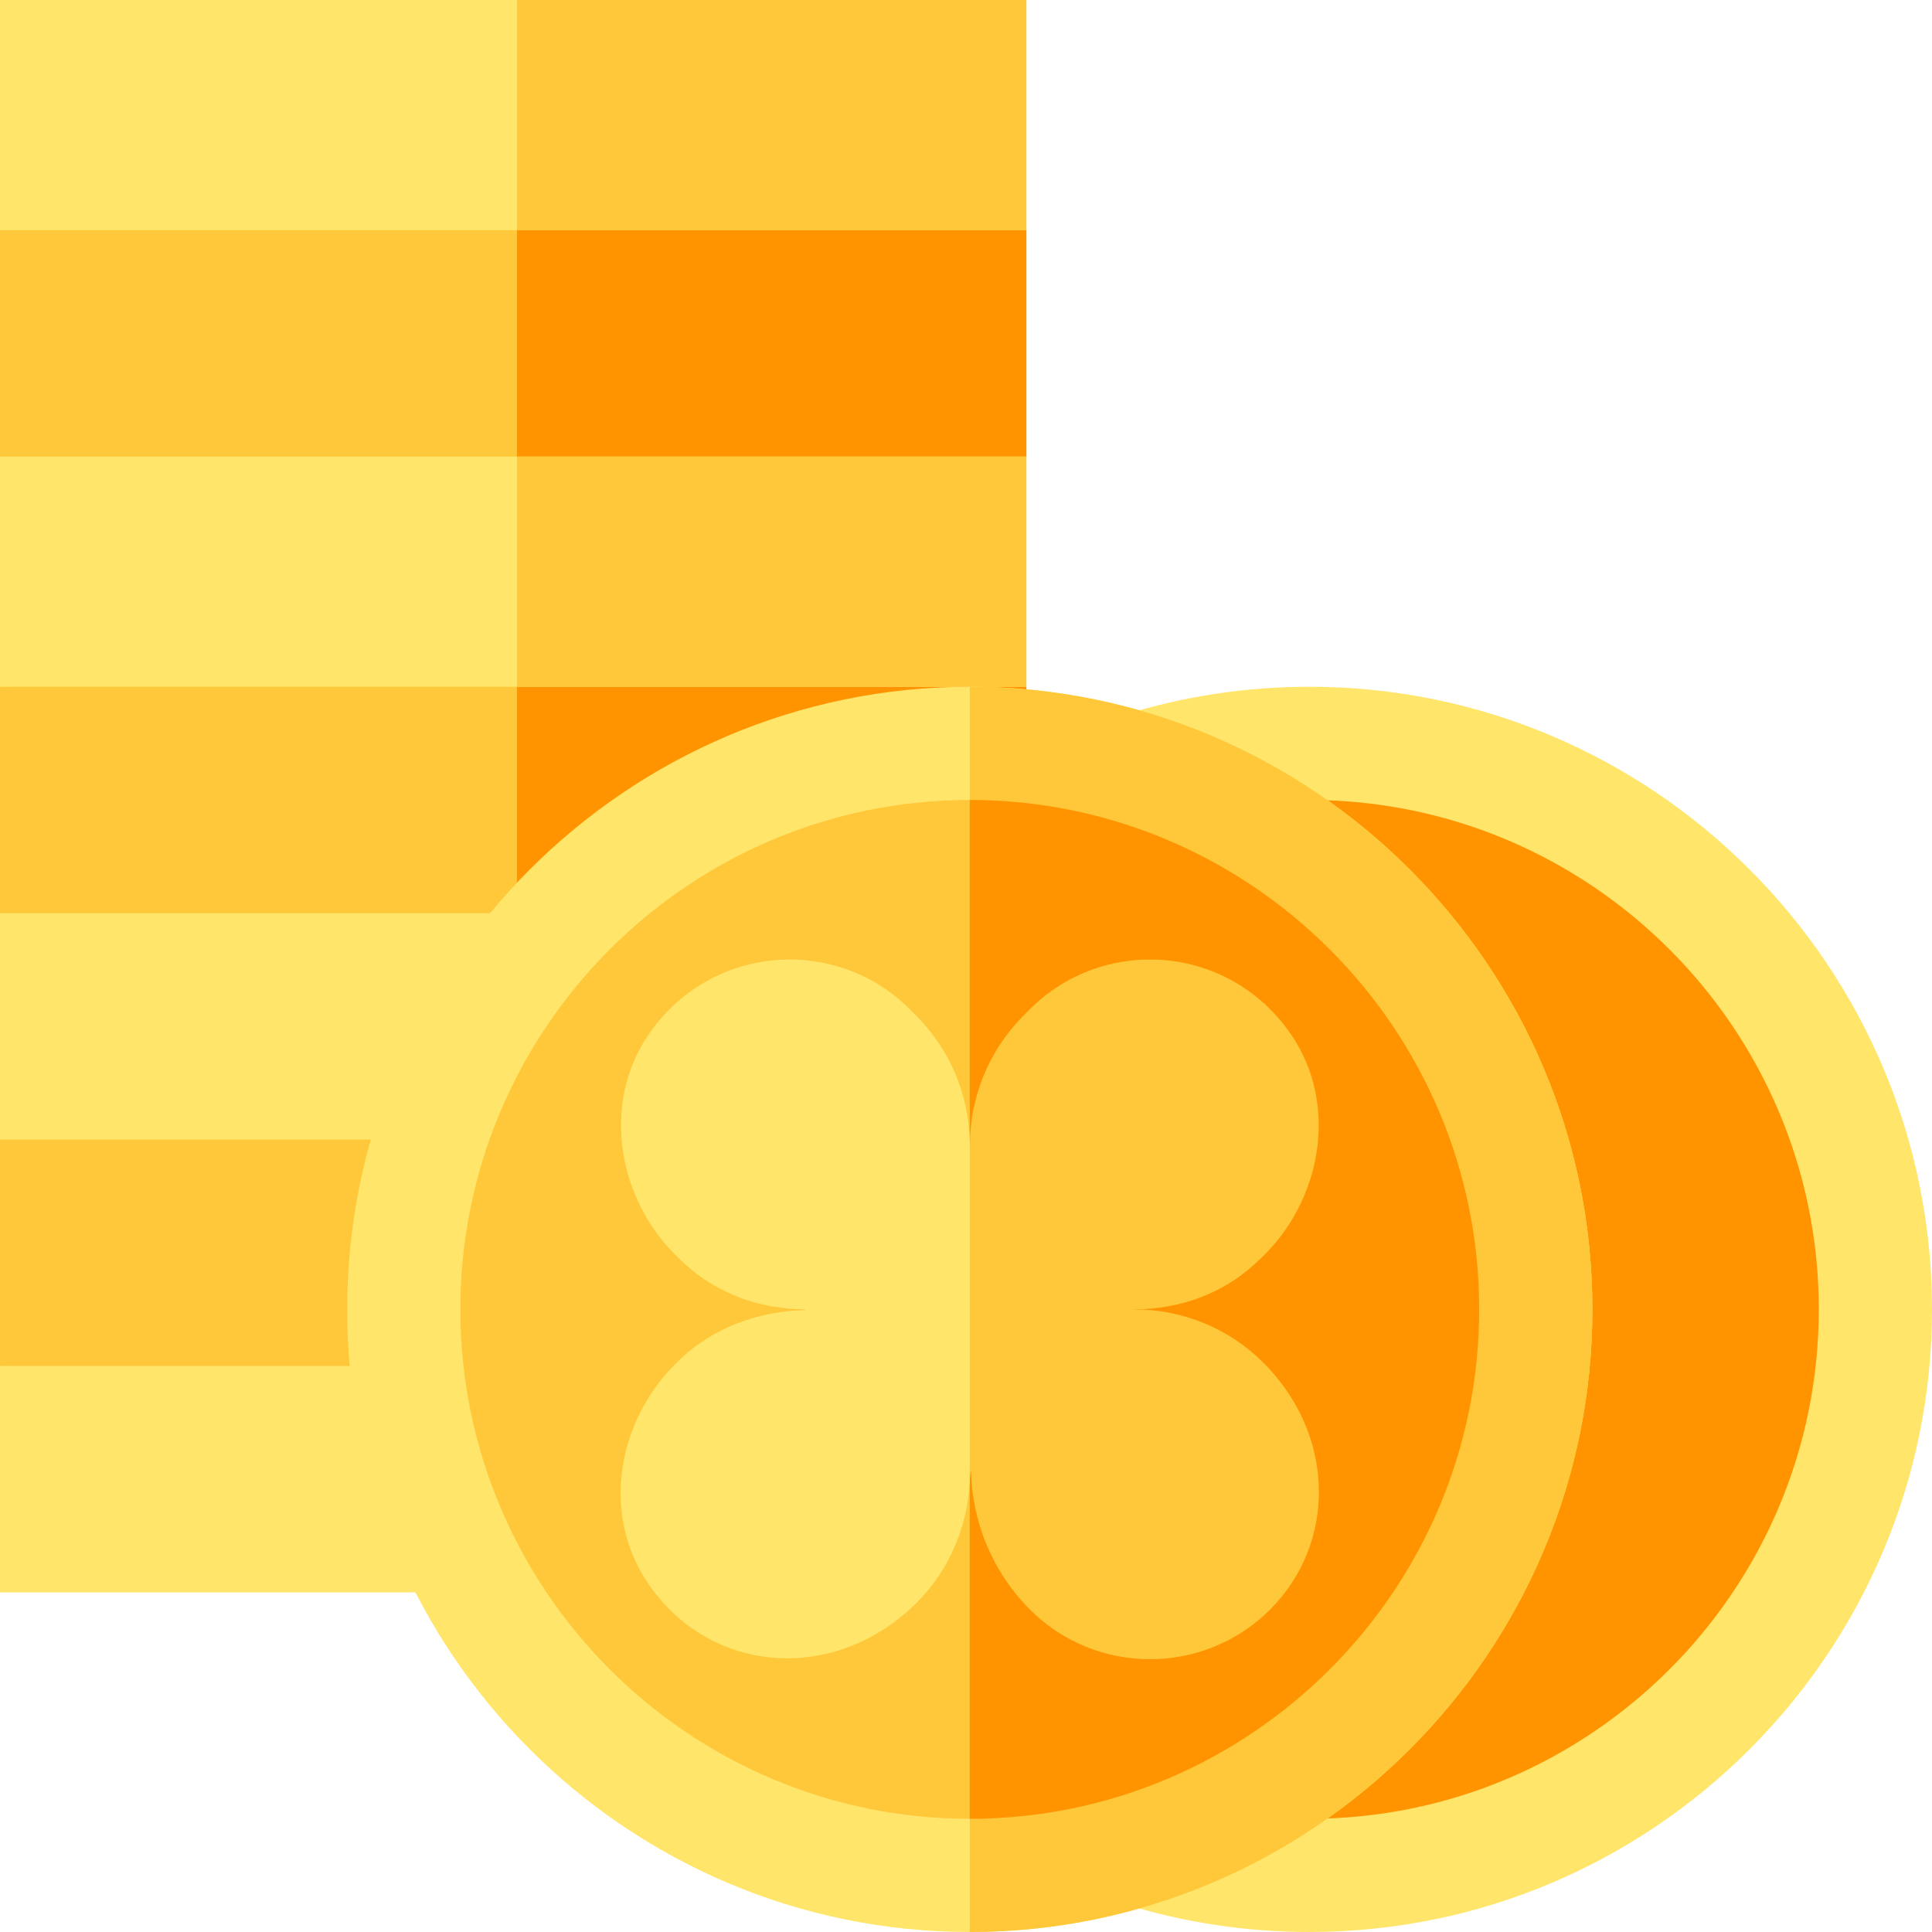 <?xml version="1.0" encoding="iso-8859-1"?>
<!-- Generator: Adobe Illustrator 19.0.0, SVG Export Plug-In . SVG Version: 6.00 Build 0)  -->
<svg xmlns="http://www.w3.org/2000/svg" xmlns:xlink="http://www.w3.org/1999/xlink" version="1.1" id="Layer_1" x="0px" y="0px" viewBox="0 0 512 512" style="enable-background:new 0 0 512 512;" xml:space="preserve" >
<g>
	<polygon style="fill:#FFC73A;" points="234.5,282.313 31.875,282.313 0,302 0,362 36.705,380.706 261.411,380.706 272,362 272,302     "/>
	<polygon style="fill:#FFC73A;" points="272,182 272,242 251.3,262.7 35.7,262.7 0,242 0,182 30.901,167 244.701,167  "/>
	<polygon style="fill:#FF9400;" points="244.701,167 272,182 272,242 251.3,262.7 137,262.7 137,167  "/>
	<polygon style="fill:#FFC73A;" points="272,61 272,121 240.2,148.4 46.901,148.4 0,121 0,61 59.2,32.699 195.2,32.699  "/>
	<polygon style="fill:#FF9400;" points="272,61 272,121 240.2,148.4 137,148.4 137,32.699 195.2,32.699  "/>
	<rect style="fill:#FFE56A;" width="272" height="61"/>
	<rect x="137" style="fill:#FFC73A;" width="135" height="61"/>
	<rect y="121" style="fill:#FFE56A;" width="272" height="61"/>
	<rect x="137" y="121" style="fill:#FFC73A;" width="135" height="61"/>
	<rect y="242" style="fill:#FFE56A;" width="272" height="60"/>
	<rect y="362" style="fill:#FFE56A;" width="272" height="60"/>
	<path style="fill:#FFE56A;" d="M347,512c-16.89,0-33.545-2.549-49.497-7.559L287,501.131V192.869l10.503-3.311   C313.455,184.549,330.11,182,347,182c90.981,0,165,74.019,165,165S437.981,512,347,512z"/>
	<path style="fill:#FF9400;" d="M347,482c-10.151,0-20.2-1.128-30-3.34V215.34c9.785-2.212,19.849-3.34,30-3.34   c74.443,0,135,60.557,135,135S421.443,482,347,482z"/>
	<path style="fill:#FFE56A;" d="M257,182c-90.901,0-165,74.099-165,165c0,90.899,74.099,165,165,165s165-74.101,165-165   C422,256.099,347.901,182,257,182z"/>
	<path style="fill:#FFC73A;" d="M422,347c0,90.899-74.099,165-165,165V182C347.901,182,422,256.099,422,347z"/>
	<path style="fill:#FFC73A;" d="M392,347c0,74.399-60.601,135-135,135s-135-60.601-135-135c0-74.401,60.601-135,135-135   S392,272.599,392,347z"/>
	<path style="fill:#FF9400;" d="M392,347c0,74.399-60.601,135-135,135V212C331.399,212,392,272.599,392,347z"/>
	<path style="fill:#FFE56A;" d="M270.588,369.412L257.027,347L257,347.053v-8.286l-27.878-3.591l-15.831,11.805l0.128,0.205   c-12.186,0.245-24.056,4.49-32.959,12.838c-0.156,0.145-0.309,0.289-0.465,0.438c-16.165,15.308-20.843,39.992-8.617,58.597   c16.241,24.712,49.73,27.437,71.554,5.68c8.674-8.677,13.566-20.292,14.068-32.483v-2.88c0.042,0.064,0.317,0.482,0.317,0.482   L270.588,369.412z"/>
	<path style="fill:#FFC73A;" d="M257.317,389.858c0.337,13.771,5.858,26.924,15.63,36.698c8.76,8.774,20.288,13.154,31.802,13.154   c11.528,0,23.057-4.38,31.831-13.154c17.549-17.549,17.549-46.099-1.816-65.479C325.69,352.056,313.431,347,300.643,347   l-19.285-14.176l-13.837,8.062l-0.046-0.769L257,338.768v53.489c0.031-0.738,0.212-1.452,0.209-2.195L257.317,389.858z"/>
	<path style="fill:#FFE56A;" d="M257,303.428c-0.026-12.872-5.136-25.21-14.246-34.319l-1.664-1.664   c-19.62-19.655-53.135-17.296-69.479,7.112c-12.296,18.362-7.819,43.605,8.199,58.828c0.613,0.584,1.223,1.152,1.826,1.703   c8.588,7.861,20.012,11.891,31.655,11.895L257,347l18.06-19.118L257,303.428z"/>
	<path style="fill:#FFC73A;" d="M257.009,346.974l0.018,0.026l43.718-0.018c11.644-0.004,23.068-4.034,31.657-11.895   c0.601-0.551,1.21-1.119,1.824-1.703c16.02-15.223,20.497-40.466,8.201-58.828c-16.346-24.408-49.86-26.766-69.481-7.112   l-1.664,1.664c-9.131,9.131-14.255,21.506-14.255,34.413l-0.018,0.011v-0.011c0-0.031-0.009-0.062-0.009-0.093V347h0.009V346.974z"/>
</g>















</svg>
